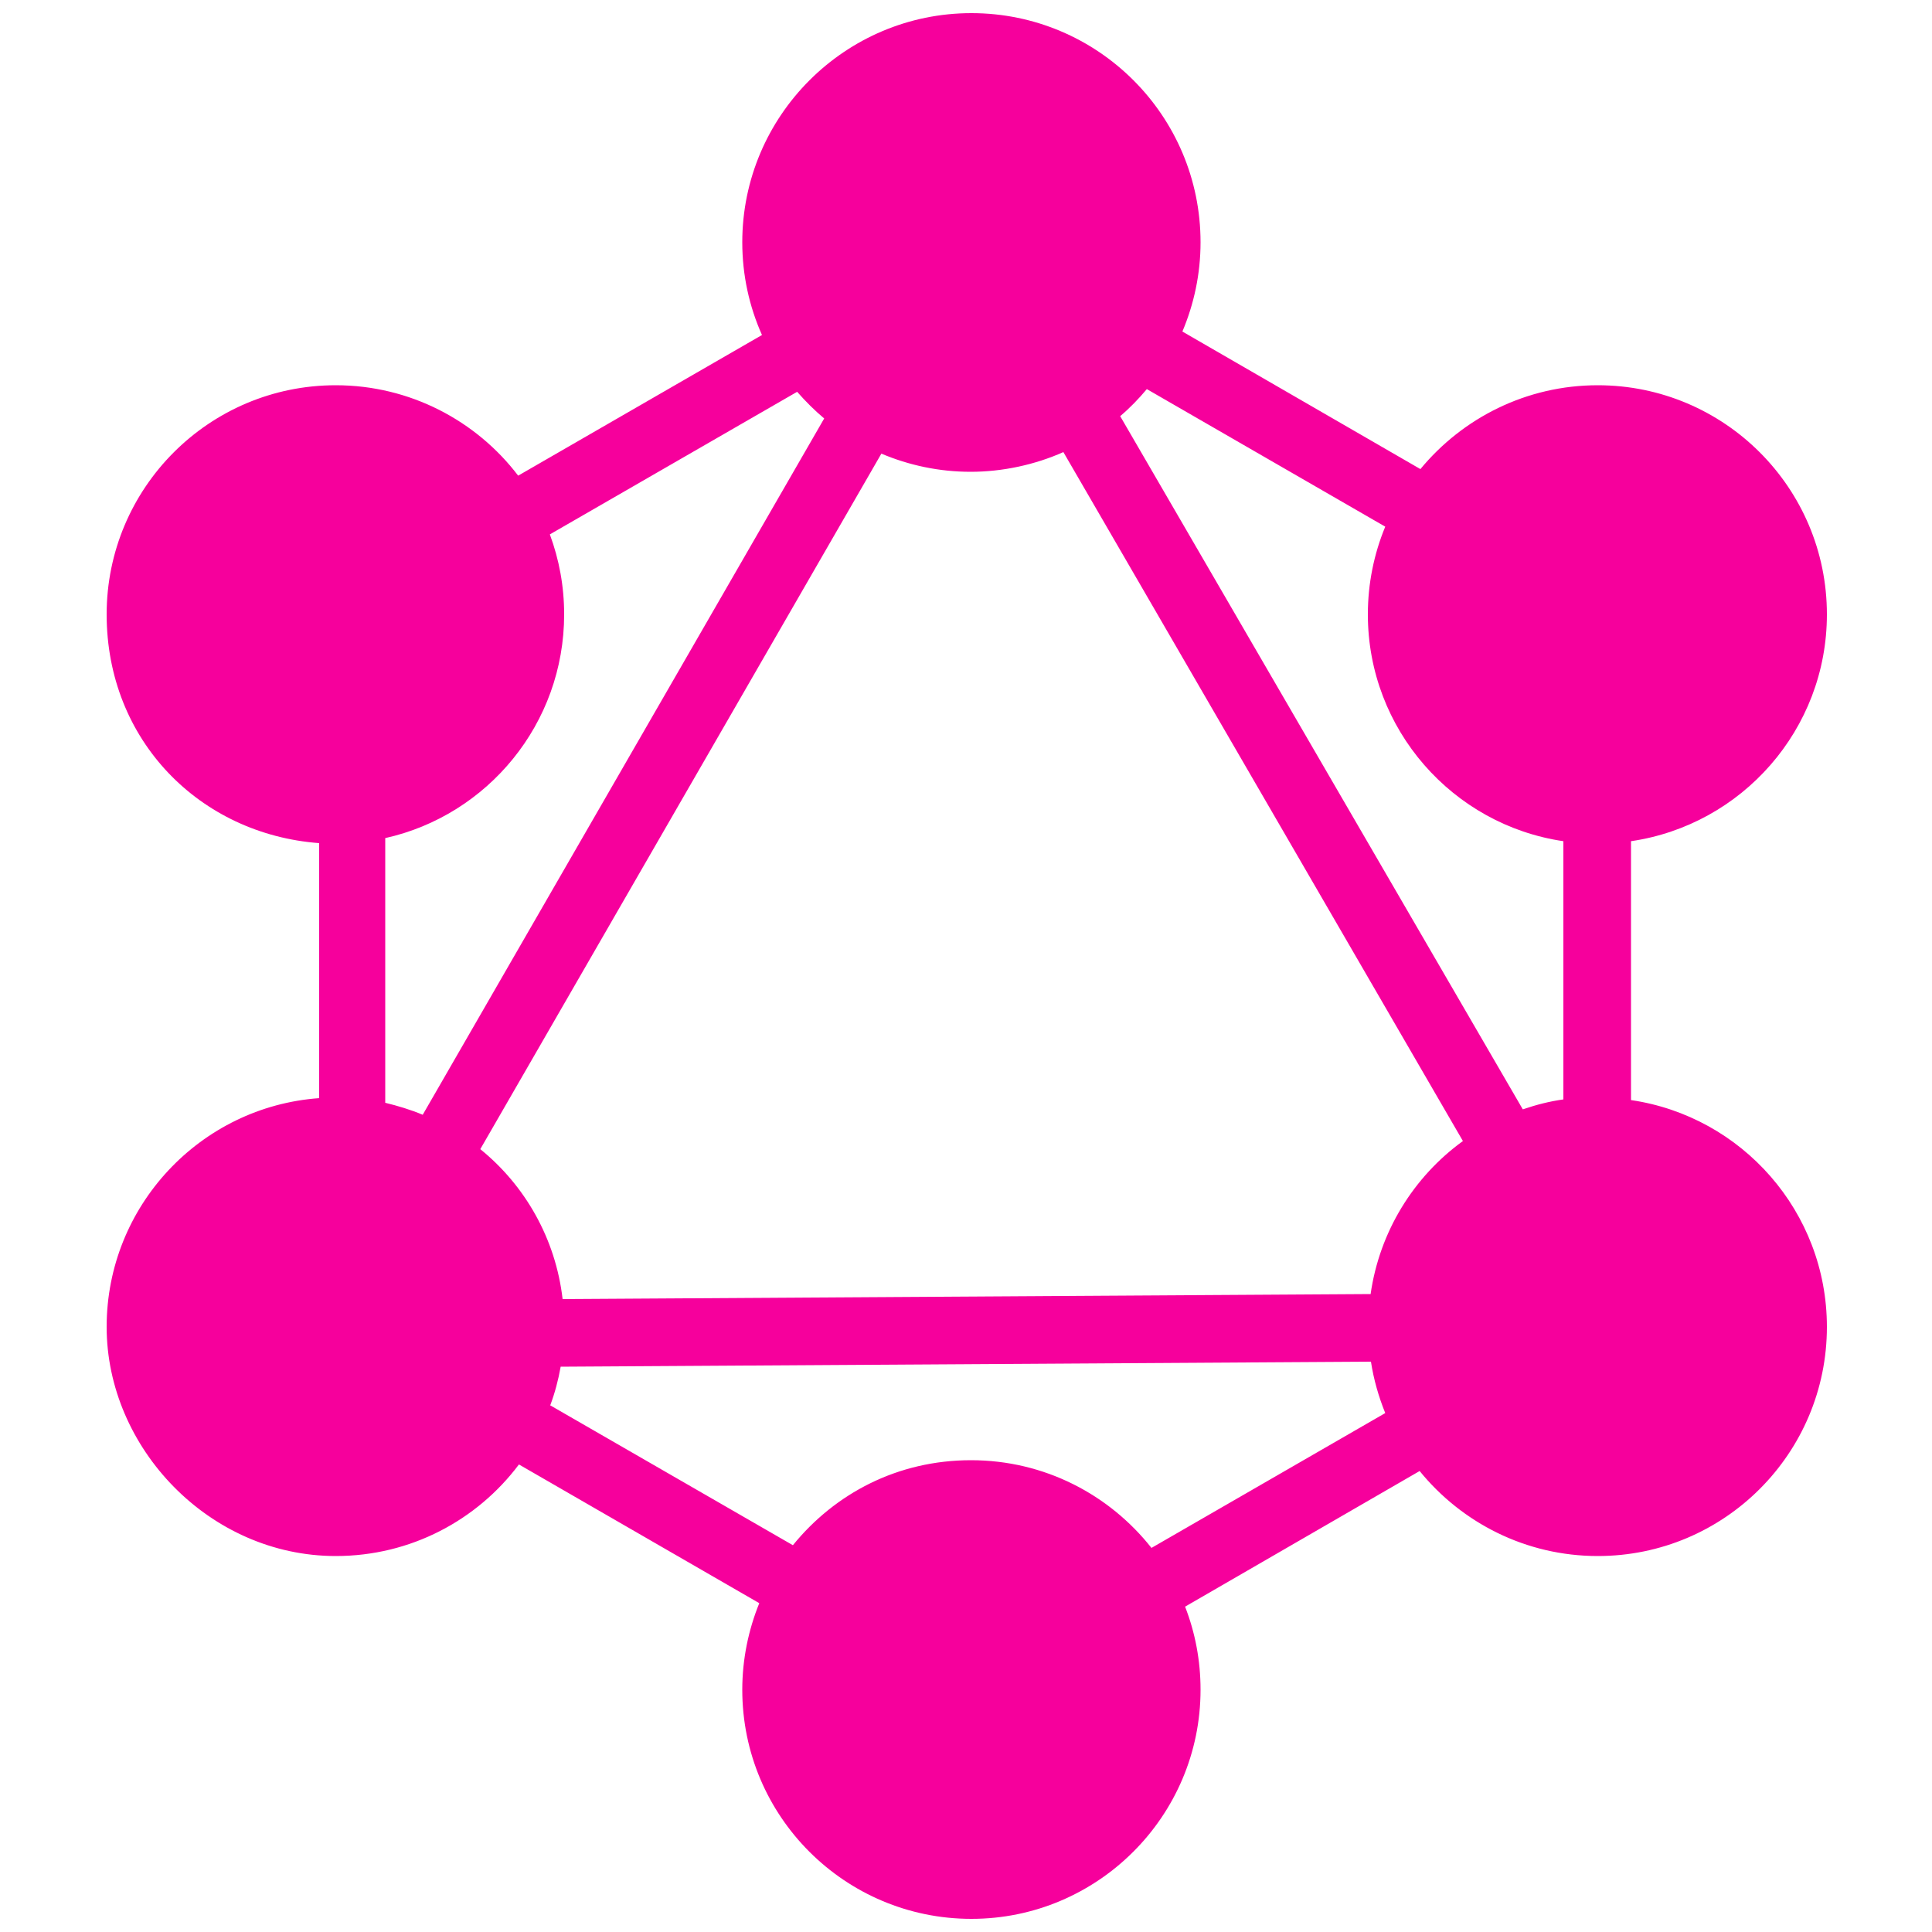 <?xml version="1.0" encoding="UTF-8"?><svg id="f" xmlns="http://www.w3.org/2000/svg" viewBox="0 0 50 50"><defs><style>.cls-1{fill:#f6009c;}</style></defs><path class="cls-1" d="M42.21,28.46v-6.69c2.87-.42,5.07-2.89,5.07-5.87,0-3.28-2.66-5.93-5.93-5.93-1.85,0-3.5,.85-4.59,2.17l-6.16-3.56c.3-.71,.47-1.49,.47-2.31,0-3.28-2.66-5.93-5.93-5.93s-5.93,2.66-5.93,5.93c0,.85,.18,1.66,.51,2.4l-6.31,3.64c-1.08-1.42-2.8-2.34-4.72-2.34-3.28,0-5.93,2.66-5.93,5.93s2.42,5.69,5.5,5.92v6.6c-3.07,.22-5.5,2.79-5.5,5.92s2.66,5.93,5.93,5.93c1.94,0,3.66-.93,4.74-2.37l6.22,3.59c-.28,.69-.44,1.45-.44,2.24,0,3.28,2.66,5.93,5.93,5.93s5.93-2.66,5.93-5.93c0-.76-.14-1.48-.4-2.15l6.07-3.51c1.09,1.34,2.75,2.2,4.61,2.2,3.28,0,5.93-2.66,5.93-5.93,0-2.98-2.2-5.45-5.07-5.87Zm-32.24,.08v-6.85c2.65-.59,4.63-2.96,4.63-5.79,0-.73-.13-1.42-.37-2.07l6.4-3.69c.22,.25,.45,.48,.7,.69L10.94,28.85c-.31-.13-.64-.23-.97-.31Zm19.83,11.52c-1.09-1.38-2.77-2.27-4.67-2.27s-3.52,.86-4.61,2.2l-6.28-3.62c.12-.32,.21-.66,.27-1l20.97-.13c.07,.46,.2,.91,.37,1.33l-6.05,3.49Zm5.67-6.57l-20.91,.13c-.18-1.56-.97-2.94-2.13-3.88L22.81,11.74c.71,.3,1.49,.47,2.31,.47s1.66-.18,2.4-.51l10.34,17.83c-1.27,.92-2.16,2.34-2.39,3.97Zm5.01-5.04c-.37,.05-.72,.14-1.07,.26L28.99,10.77c.25-.21,.48-.45,.69-.7l6.17,3.56c-.29,.7-.45,1.47-.45,2.27,0,2.98,2.2,5.45,5.06,5.87v6.69Z"/></svg>